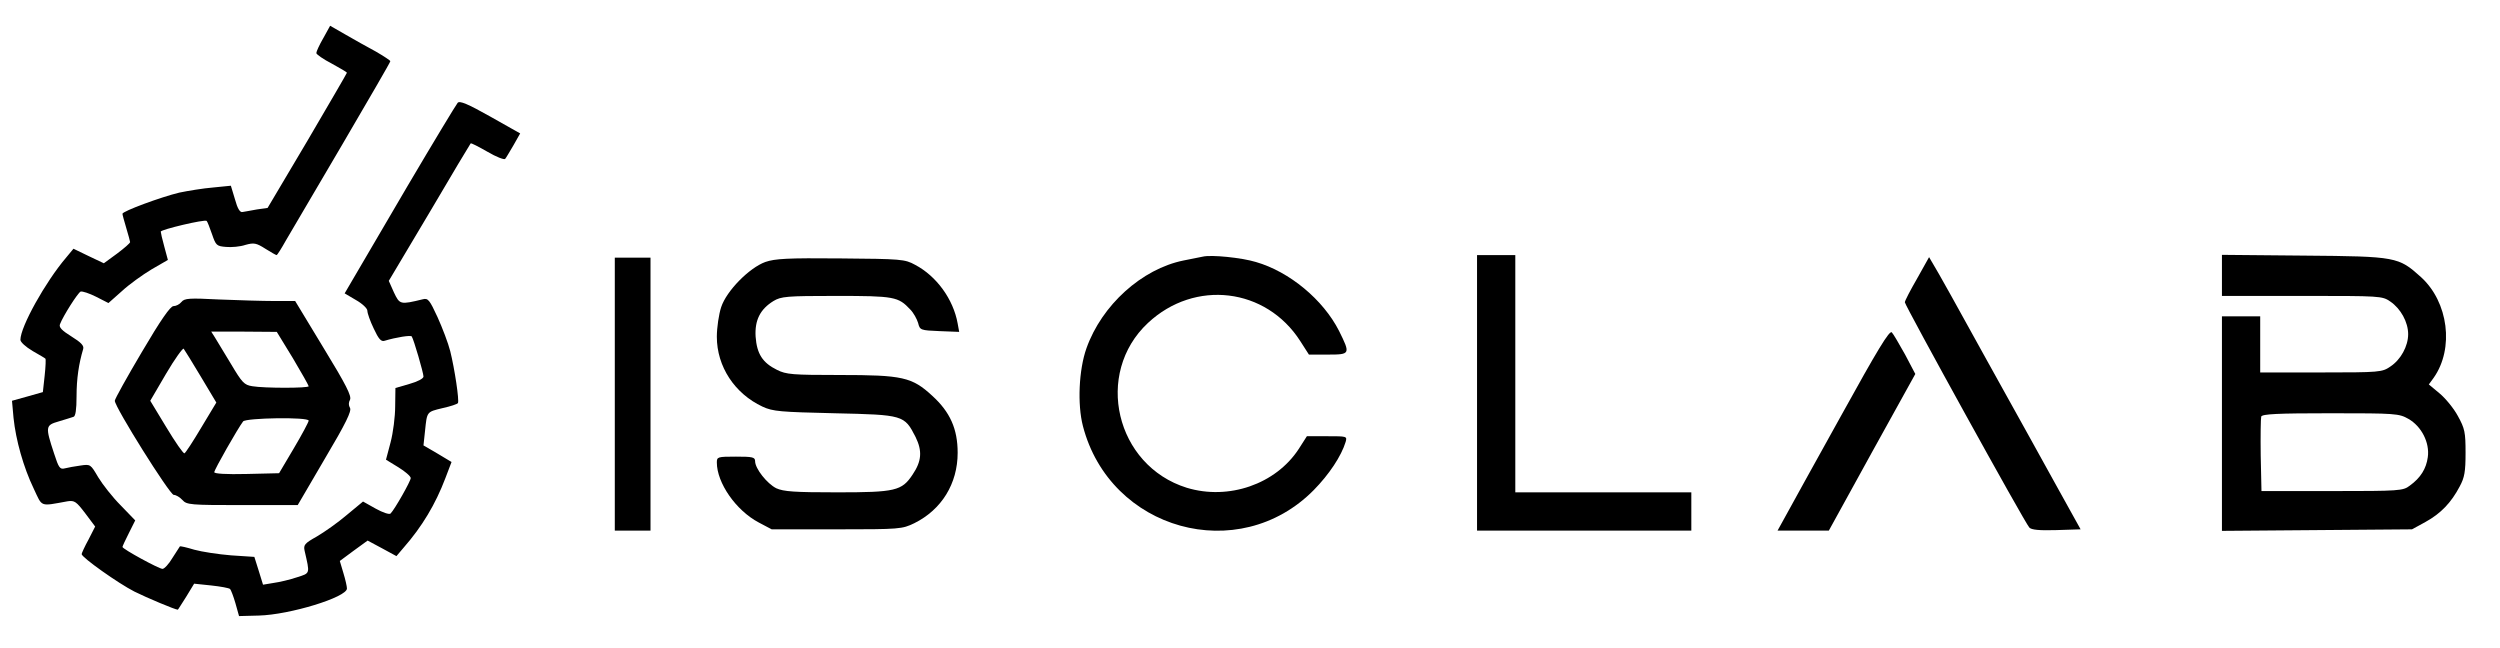 <?xml version="1.0" standalone="no"?>
<!DOCTYPE svg PUBLIC "-//W3C//DTD SVG 20010904//EN"
 "http://www.w3.org/TR/2001/REC-SVG-20010904/DTD/svg10.dtd">
<svg version="1.0" xmlns="http://www.w3.org/2000/svg"
 width="980pt" height="254pt" viewBox="0 0 980 254"
 preserveAspectRatio="xMidYMid meet">

<g transform="translate(0,254) scale(0.1,-0.1)"
fill="#000000" stroke="none">
<path d="M1267 2390 c-15 -26 -27 -52 -27 -58 0 -5 27 -24 60 -41 33 -18 60
-34 60 -36 0 -2 -70 -122 -155 -267 l-156 -263 -42 -6 c-23 -4 -48 -9 -56 -10
-10 -3 -20 13 -30 50 l-16 53 -70 -7 c-38 -3 -98 -13 -132 -20 -71 -17 -223
-73 -223 -83 0 -4 7 -29 15 -56 8 -27 15 -52 15 -55 0 -4 -23 -24 -51 -45
l-52 -38 -59 28 -60 29 -29 -35 c-81 -95 -179 -271 -179 -322 0 -9 21 -28 48
-44 26 -15 49 -28 50 -30 2 -1 1 -31 -3 -67 l-7 -64 -60 -17 -61 -17 6 -67 c9
-87 39 -194 79 -277 35 -74 22 -70 133 -50 27 4 34 -1 69 -47 l39 -52 -26 -51
c-15 -27 -27 -54 -27 -57 0 -13 144 -115 207 -147 48 -24 160 -71 170 -71 1 0
15 23 33 51 l31 51 67 -7 c37 -4 70 -10 74 -14 3 -3 13 -28 21 -56 l14 -50 77
2 c122 3 346 72 346 106 0 8 -6 35 -14 61 l-14 47 54 40 55 40 56 -30 57 -31
28 33 c72 82 125 170 164 273 l24 63 -55 33 -55 32 6 56 c8 77 6 75 68 90 32
7 59 16 61 20 6 9 -13 135 -30 203 -8 32 -31 92 -50 134 -31 67 -37 75 -57 70
-90 -22 -91 -21 -114 27 l-20 45 159 267 c87 148 160 270 162 272 2 2 31 -13
66 -33 34 -20 65 -32 69 -28 4 4 18 29 33 54 l26 46 -117 66 c-89 50 -120 63
-128 54 -6 -7 -95 -154 -197 -327 -101 -173 -199 -339 -215 -367 l-31 -53 44
-26 c25 -14 45 -33 45 -42 0 -10 11 -41 25 -70 19 -41 29 -52 42 -48 46 14
104 23 107 17 8 -12 46 -143 46 -157 0 -8 -23 -20 -55 -29 l-55 -16 -1 -72 c0
-40 -8 -103 -18 -141 l-18 -68 49 -30 c26 -16 48 -35 48 -42 0 -12 -63 -123
-79 -139 -5 -5 -31 4 -58 19 l-50 28 -64 -53 c-35 -30 -88 -67 -117 -84 -48
-27 -53 -33 -48 -56 21 -92 23 -87 -30 -104 -27 -9 -68 -19 -91 -22 l-42 -7
-17 55 -17 54 -91 6 c-50 4 -115 14 -144 22 -30 9 -55 15 -57 13 -1 -2 -14
-22 -29 -45 -14 -24 -32 -43 -39 -43 -14 0 -157 78 -157 86 0 2 11 27 25 54
l25 50 -57 59 c-32 32 -71 82 -88 110 -30 51 -30 52 -70 46 -22 -3 -50 -8 -61
-11 -19 -5 -24 2 -42 58 -35 106 -34 111 18 126 25 8 51 15 58 18 8 2 12 28
12 81 0 69 9 128 26 185 4 13 -9 26 -46 49 -37 23 -50 36 -45 48 12 32 70 123
81 128 7 2 34 -7 60 -20 l49 -25 53 47 c28 26 81 64 116 85 l64 37 -14 52 c-8
29 -14 55 -14 59 0 8 172 49 180 42 3 -3 12 -26 21 -52 15 -44 18 -47 55 -50
21 -2 56 1 76 8 33 9 42 8 78 -15 22 -14 42 -25 44 -25 3 0 19 26 37 58 18 31
118 201 221 376 103 176 188 322 188 326 0 3 -26 20 -57 38 -32 17 -85 47
-118 66 l-61 35 -27 -49z"/>
<path d="M4715 1534 c-11 -2 -45 -9 -75 -15 -164 -33 -321 -175 -381 -344 -30
-84 -36 -220 -14 -305 106 -409 611 -549 905 -251 60 61 108 133 125 189 6 22
5 22 -73 22 l-79 0 -32 -50 c-90 -138 -275 -202 -439 -152 -279 87 -364 448
-152 646 184 172 463 138 597 -71 l34 -53 74 0 c89 0 89 2 44 93 -62 122 -194
232 -326 270 -56 17 -175 29 -208 21z"/>
<path d="M5790 1000 l0 -540 420 0 420 0 0 75 0 75 -345 0 -345 0 0 465 0 465
-75 0 -75 0 0 -540z"/>
<path d="M8710 1461 l0 -81 314 0 c308 0 314 0 346 -22 41 -28 70 -81 70 -128
0 -47 -29 -100 -70 -127 -32 -22 -41 -23 -271 -23 l-239 0 0 110 0 110 -75 0
-75 0 0 -420 0 -421 373 3 372 3 53 29 c60 33 101 76 134 139 19 35 23 58 23
132 0 81 -3 95 -30 144 -16 30 -49 70 -72 89 l-42 35 19 26 c81 115 58 297
-50 395 -88 79 -95 81 -457 84 l-323 3 0 -80z m731 -563 c51 -29 84 -93 76
-150 -6 -45 -28 -81 -71 -112 -26 -20 -40 -21 -304 -21 l-277 0 -3 140 c-1 76
0 145 2 152 4 10 63 13 272 13 255 0 268 -1 305 -22z"/>
<path d="M2410 995 l0 -535 70 0 70 0 0 535 0 535 -70 0 -70 0 0 -535z"/>
<path d="M3000 1513 c-63 -23 -152 -113 -173 -177 -9 -27 -17 -80 -17 -116 0
-117 70 -223 179 -274 41 -19 70 -21 283 -26 270 -6 273 -7 317 -93 27 -55 24
-95 -12 -148 -42 -63 -67 -69 -295 -69 -169 0 -210 3 -239 16 -36 18 -83 77
-83 106 0 16 -10 18 -75 18 -72 0 -75 -1 -75 -23 0 -80 75 -188 164 -235 l51
-27 255 0 c249 0 256 1 304 24 107 53 170 155 170 276 0 94 -30 160 -99 223
-80 74 -117 82 -363 82 -186 0 -210 2 -246 20 -57 28 -79 63 -84 130 -4 65 18
108 70 140 30 18 51 20 246 20 228 0 243 -3 290 -53 13 -13 26 -37 31 -53 7
-28 9 -29 84 -32 l77 -3 -6 33 c-17 95 -83 186 -167 230 -40 22 -54 23 -292
25 -209 2 -257 -1 -295 -14z"/>
<path d="M7515 1448 c-26 -45 -48 -87 -48 -93 0 -12 470 -864 488 -883 8 -9
39 -12 106 -10 l95 3 -86 155 c-47 85 -173 313 -280 505 -106 193 -201 363
-211 378 l-17 29 -47 -84z"/>
<path d="M711 1356 c-7 -9 -21 -16 -31 -16 -12 0 -50 -54 -124 -180 -58 -98
-106 -184 -106 -191 0 -25 215 -368 231 -369 9 0 24 -9 34 -20 17 -19 31 -20
235 -20 l217 0 107 183 c82 138 105 186 98 198 -6 10 -6 21 0 32 7 14 -15 58
-103 202 l-112 185 -82 0 c-45 0 -142 3 -216 6 -117 6 -136 5 -148 -10z m437
-220 c34 -57 62 -107 62 -110 0 -8 -174 -8 -221 0 -32 5 -40 14 -84 88 -27 44
-55 91 -63 104 l-14 22 128 0 129 -1 63 -103z m-361 -72 l61 -102 -59 -98
c-32 -54 -62 -100 -66 -101 -5 -1 -36 44 -71 102 l-63 104 62 106 c34 58 66
102 69 98 4 -5 34 -54 67 -109z m423 -173 c0 -5 -26 -54 -58 -108 l-58 -98
-127 -3 c-80 -2 -127 1 -127 7 0 10 93 173 113 199 11 14 257 18 257 3z"/>
<path d="M7218 912 c-103 -185 -201 -363 -218 -394 l-32 -58 101 0 100 0 169
307 170 307 -40 76 c-23 41 -46 81 -52 87 -9 10 -56 -68 -198 -325z"/>
</g>
</svg>

